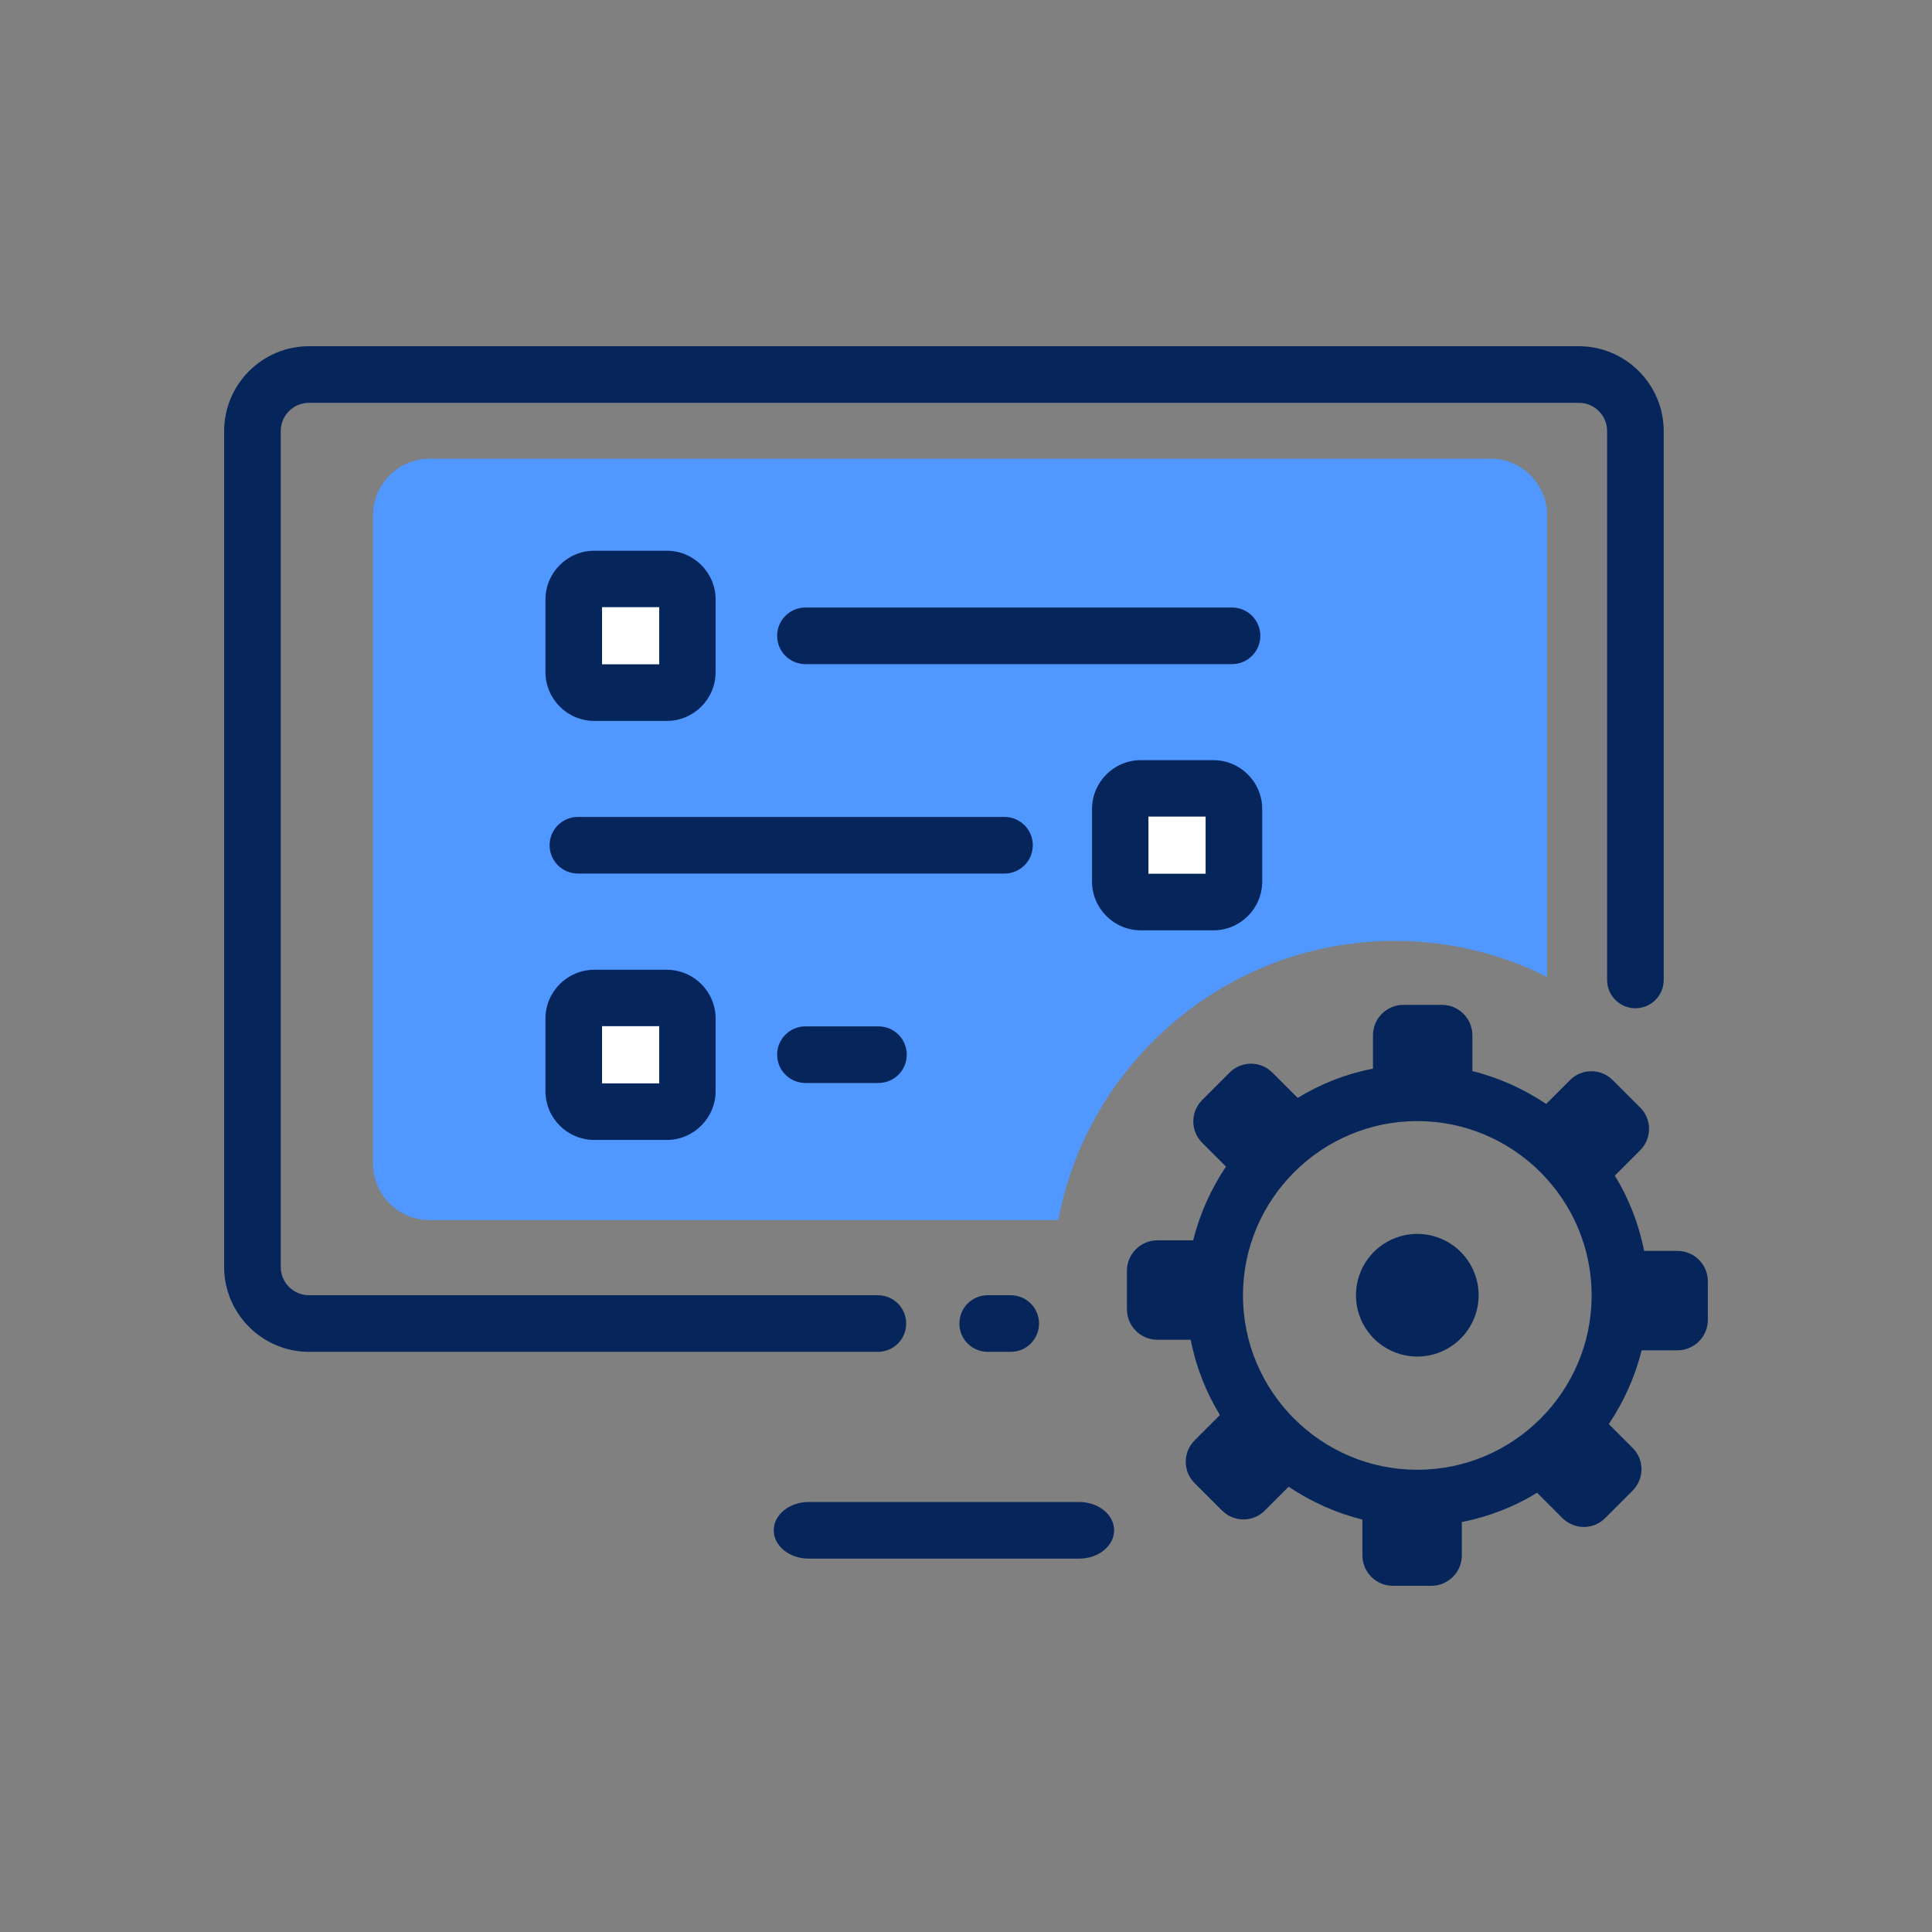 <svg class="icon" style="width: 1em;height: 1em;vertical-align: middle;fill: currentColor;overflow: hidden;" viewBox="0 0 1024 1024" version="1.1" xmlns="http://www.w3.org/2000/svg"><rect x="0" y="0" width="1024" height="1024" fill="#808080" stroke="none"/><path d="M465.3 716.5H163.8c-24.8 0-45-20.2-45-45v-443c0-24.8 20.2-45 45-45h673c24.8 0 45 20.2 45 45v290.9c0 8.3-6.7 15-15 15s-15-6.7-15-15V228.5c0-8.3-6.7-15-15-15h-673c-8.3 0-15 6.7-15 15v443c0 8.3 6.7 15 15 15h301.5c8.3 0 15 6.7 15 15s-6.7 15-15 15z" fill="#06265B" /><path d="M428.6 811.1H572" fill="#FFFFFF" /><path d="M572 826.1H428.6c-10.2 0-18.5-6.7-18.5-15s8.3-15 18.5-15H572c10.2 0 18.5 6.7 18.5 15s-8.3 15-18.5 15z" fill="#06265B" /><path d="M739.2 498.7c29 0 56.5 6.9 80.8 19.1V273.1c0-16.5-13.5-30-30-30H227.7c-16.5 0-30 13.5-30 30v343.6c0 16.5 13.5 30 30 30h333.2c15.8-84 89.9-148 178.3-148z" fill="#5097FF" /><path d="M523.5 701.5h12.2" fill="#FFFFFF" /><path d="M535.7 716.5h-12.2c-8.3 0-15-6.7-15-15s6.7-15 15-15h12.2c8.3 0 15 6.7 15 15s-6.7 15-15 15z" fill="#06265B" /><path d="M353.4 367.1H315c-6 0-10.9-4.9-10.9-10.9v-38.4c0-6 4.9-10.9 10.9-10.9h38.4c6 0 10.9 4.9 10.9 10.9v38.4c0 6-4.8 10.9-10.9 10.9z" fill="#FFFFFF" /><path d="M353.4 382.1H315c-14.3 0-25.9-11.6-25.9-25.9v-38.4c0-14.3 11.6-25.9 25.9-25.9h38.4c14.3 0 25.9 11.6 25.9 25.9v38.4c0 14.3-11.6 25.9-25.9 25.9z m-34.3-30h30.3v-30.3h-30.3v30.3z" fill="#06265B" /><path d="M426.9 337H653" fill="#FFFFFF" /><path d="M653 352H426.9c-8.3 0-15-6.7-15-15s6.7-15 15-15H653c8.3 0 15 6.7 15 15s-6.7 15-15 15z" fill="#06265B" /><path d="M643.1 478.1h-38.4c-6 0-10.9-4.9-10.9-10.9v-38.4c0-6 4.9-10.9 10.9-10.9h38.4c6 0 10.9 4.9 10.9 10.9v38.4c0 6-4.9 10.9-10.9 10.9z" fill="#FFFFFF" /><path d="M643.1 493.1h-38.4c-14.3 0-25.9-11.6-25.9-25.9v-38.4c0-14.3 11.6-25.9 25.9-25.9h38.4c14.3 0 25.9 11.6 25.9 25.9v38.4c0 14.3-11.6 25.9-25.9 25.9z m-34.3-30H639v-30.3h-30.3v30.3z" fill="#06265B" /><path d="M306.3 448h226.1" fill="#FFFFFF" /><path d="M532.4 463H306.3c-8.3 0-15-6.7-15-15s6.7-15 15-15h226.1c8.3 0 15 6.7 15 15s-6.7 15-15 15z" fill="#06265B" /><path d="M353.4 589.2H315c-6 0-10.9-4.9-10.9-10.9v-38.4c0-6 4.9-10.9 10.9-10.9h38.4c6 0 10.9 4.9 10.9 10.9v38.4c0 6-4.8 10.9-10.9 10.9z" fill="#FFFFFF" /><path d="M353.4 604.2H315c-14.3 0-25.9-11.6-25.9-25.9v-38.4c0-14.3 11.6-25.9 25.9-25.9h38.4c14.3 0 25.9 11.6 25.9 25.9v38.4c0 14.2-11.6 25.9-25.9 25.9z m-34.3-30h30.3v-30.3h-30.3v30.3z" fill="#06265B" /><path d="M426.9 559h38.7" fill="#FFFFFF" /><path d="M465.6 574h-38.7c-8.3 0-15-6.7-15-15s6.7-15 15-15h38.7c8.3 0 15 6.7 15 15s-6.7 15-15 15z" fill="#06265B" /><path d="M751.2 686.5m-32.5 0a32.5 32.5 0 1 0 65 0 32.5 32.5 0 1 0-65 0Z" fill="#06265B" /><path d="M889.1 663h-17.7c-2.8-14.4-8.1-27.8-15.5-39.9l13.4-13.4c6.3-6.3 6.3-16.5 0-22.7l-14.5-14.5c-6.3-6.3-16.5-6.3-22.7 0l-12.6 12.6c-11.8-7.9-25-13.9-39.1-17.4v-19c0-8.8-7.2-16.1-16.1-16.1h-20.5c-8.8 0-16.1 7.2-16.1 16.1v17.7c-14.4 2.8-27.8 8.1-39.9 15.5l-13.4-13.4c-6.3-6.3-16.5-6.3-22.7 0L637.2 583c-6.3 6.3-6.3 16.5 0 22.7l12.6 12.6c-7.9 11.8-13.9 25-17.4 39.1h-19c-8.8 0-16.1 7.2-16.1 16.1V694c0 8.8 7.2 16.1 16.1 16.1h17.7c2.8 14.4 8.1 27.8 15.5 39.9l-13.4 13.4c-6.3 6.3-6.3 16.5 0 22.7l14.5 14.5c6.3 6.3 16.5 6.3 22.7 0L683 788c11.8 7.9 25 13.9 39.1 17.4v19c0 8.8 7.2 16.1 16.1 16.1h20.5c8.8 0 16.1-7.2 16.1-16.1v-17.7c14.4-2.8 27.8-8.1 39.9-15.5l13.4 13.4c6.3 6.3 16.5 6.3 22.7 0l14.5-14.5c6.3-6.3 6.3-16.5 0-22.7l-12.6-12.6c7.9-11.8 13.9-25 17.4-39.1h19c8.8 0 16.1-7.2 16.1-16.1v-20.5c0-8.9-7.2-16.1-16.1-16.1zM751.2 779c-51 0-92.4-41.5-92.4-92.4s41.5-92.4 92.4-92.4 92.4 41.5 92.4 92.4-41.4 92.4-92.4 92.4z" fill="#06265B" /></svg>
